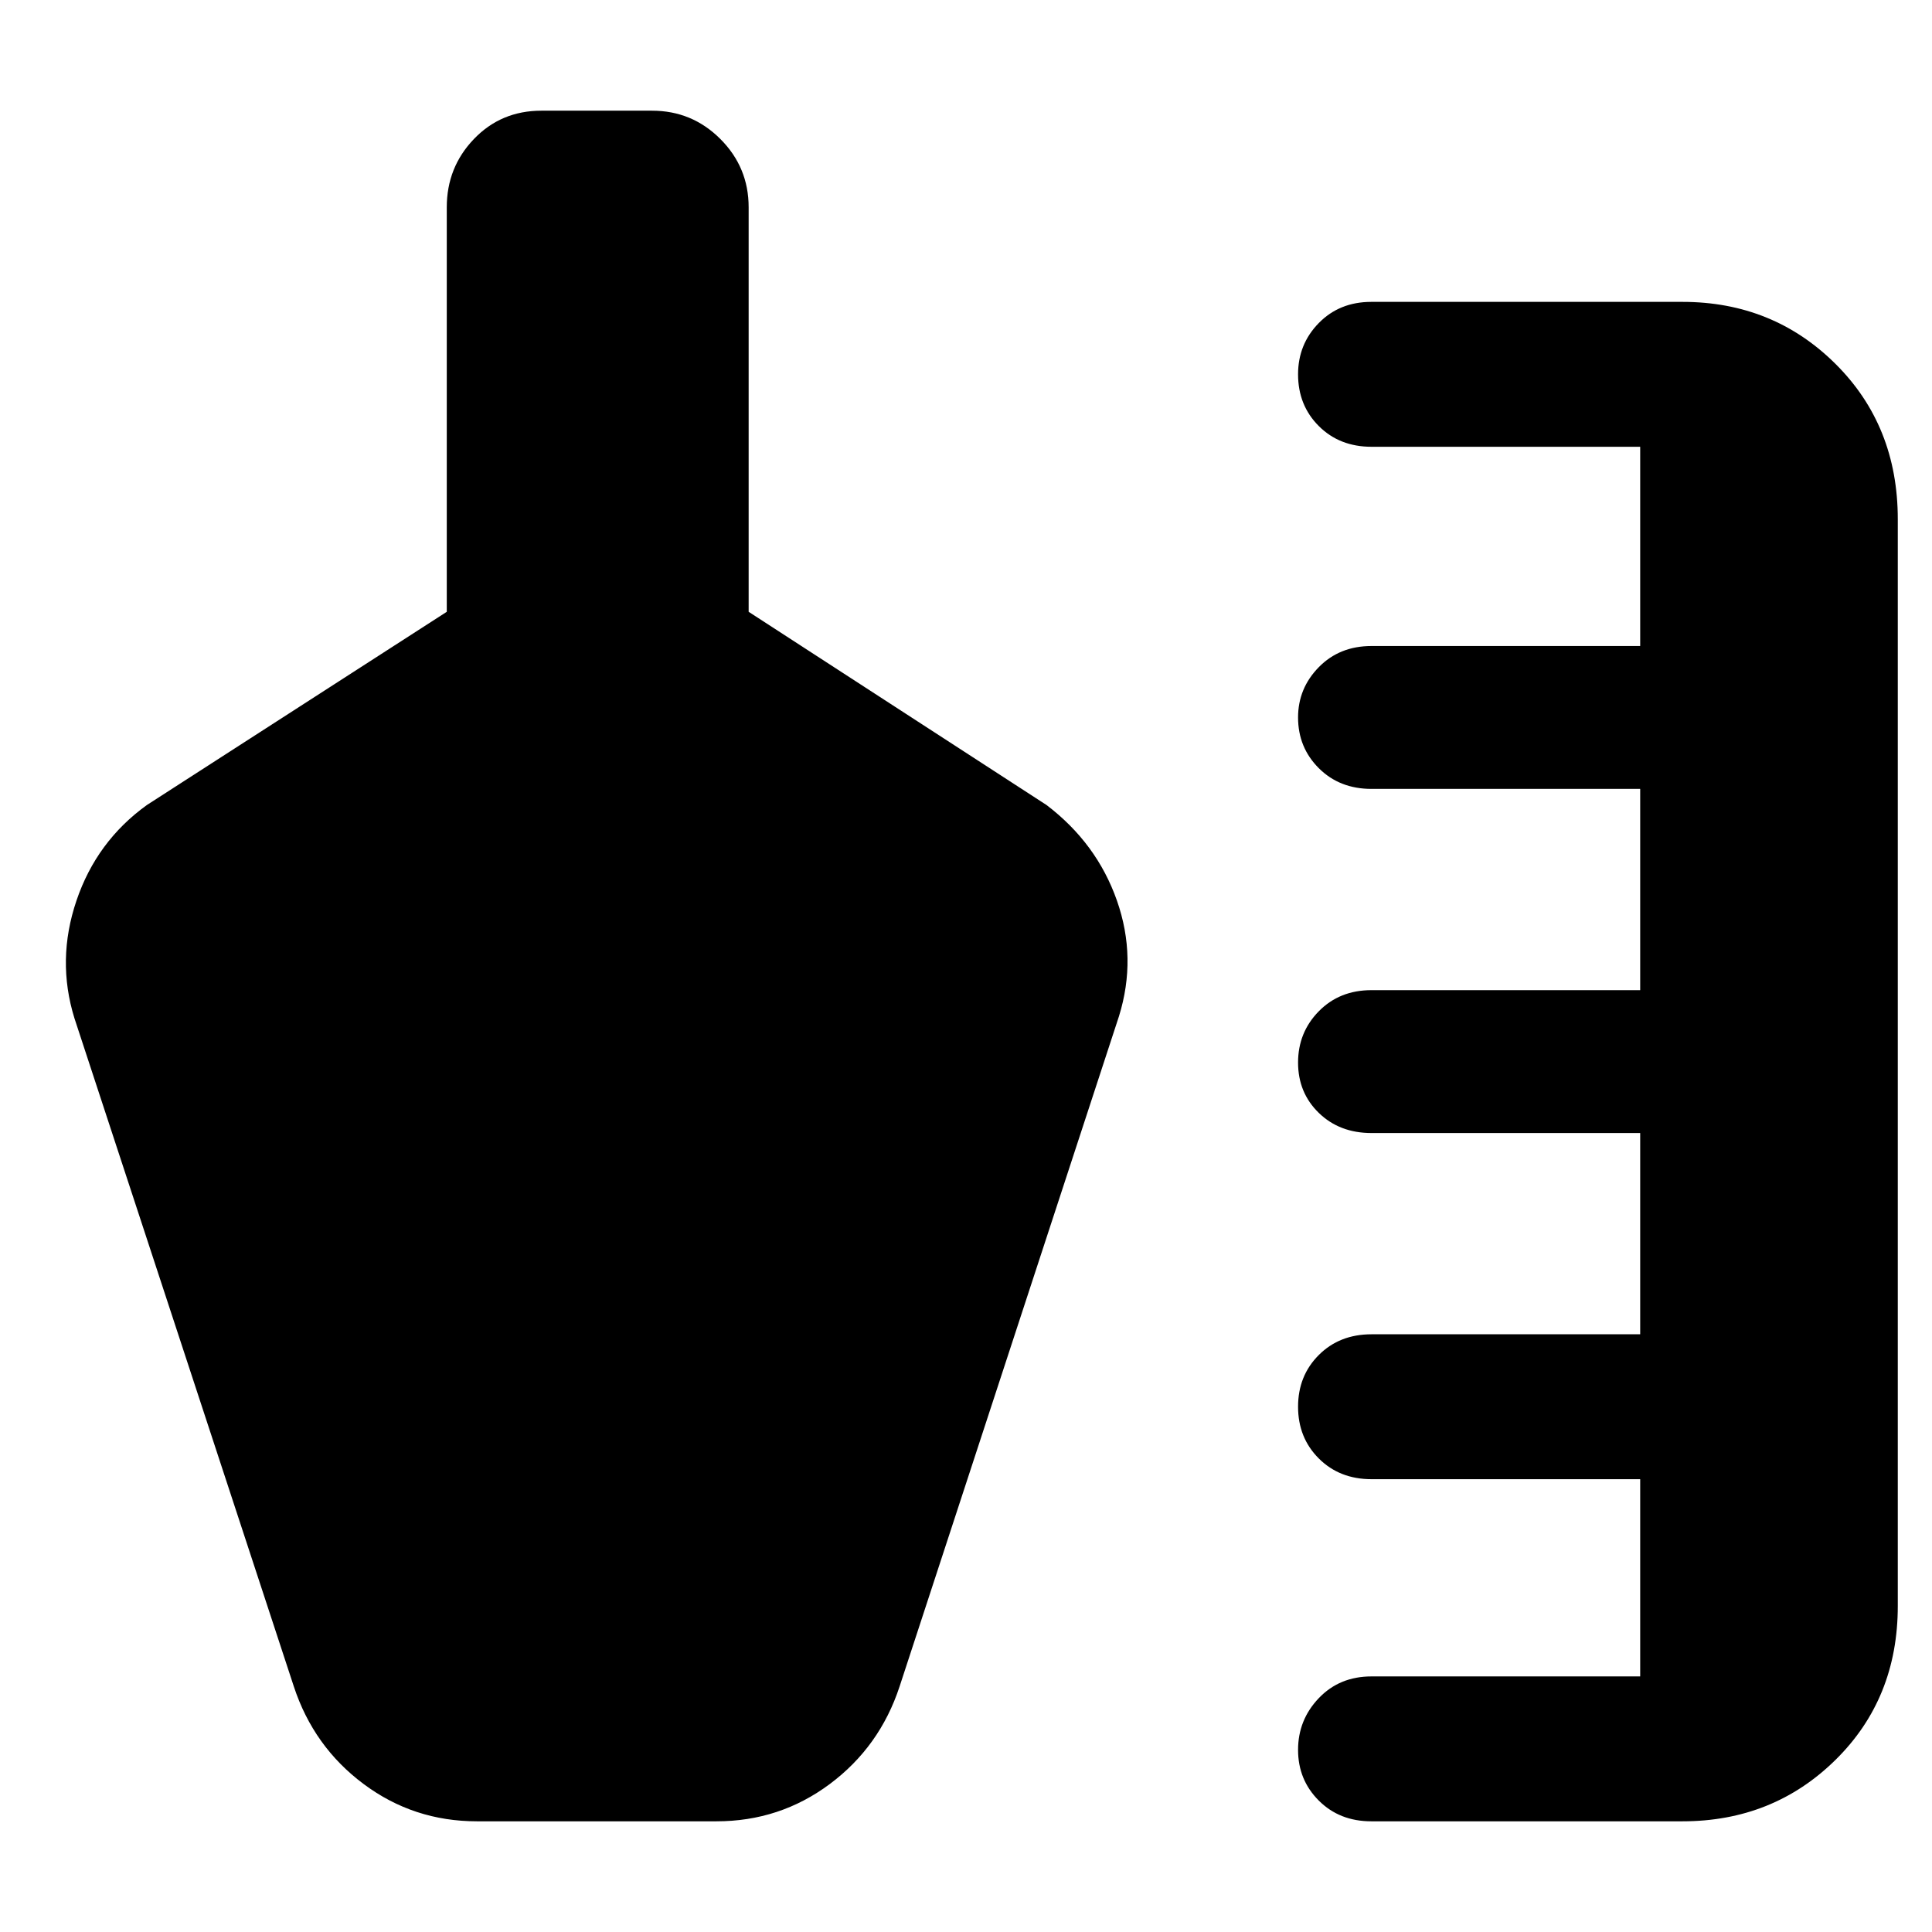 <svg xmlns="http://www.w3.org/2000/svg" height="48" viewBox="0 -960 960 960" width="48"><path d="M681.384-55Q665.6-55 655.3-65.3 645-75.6 645-90.5q0-14.9 10.3-25.7 10.3-10.8 26.196-10.8H815v-98H681.496q-15.896 0-26.196-10.3T645-261q0-15.4 10.3-25.7 10.3-10.3 26.196-10.3H815v-100H681.496q-15.896 0-26.196-10.018-10.3-10.017-10.3-25Q645-447 655.3-457.5t26.196-10.5H815v-100H681.496q-15.896 0-26.196-10.3T645-603.5q0-14.475 10.3-24.987Q665.6-639 681.496-639H815v-99H681.496q-15.896 0-26.196-10.3T645-774q0-14.975 10.3-25.487Q665.6-810 681.384-810H836q45 0 76 30.769 31 30.768 31 77.231v540q0 46.05-31 76.525Q881-55 836-55H681.384ZM146-122 37-454q-9-29 1-58.5T73-560l149-96v-201q0-19.875 13.5-33.938Q249-905 269-905h55q19.875 0 33.938 14.062Q372-876.875 372-857v201l148 96q25 19 35 47.5t1 57.5L447-122q-9.827 29.924-34.671 48.462Q387.485-55 356-55H237q-31.485 0-56.329-18.538T146-122Z"/></svg>